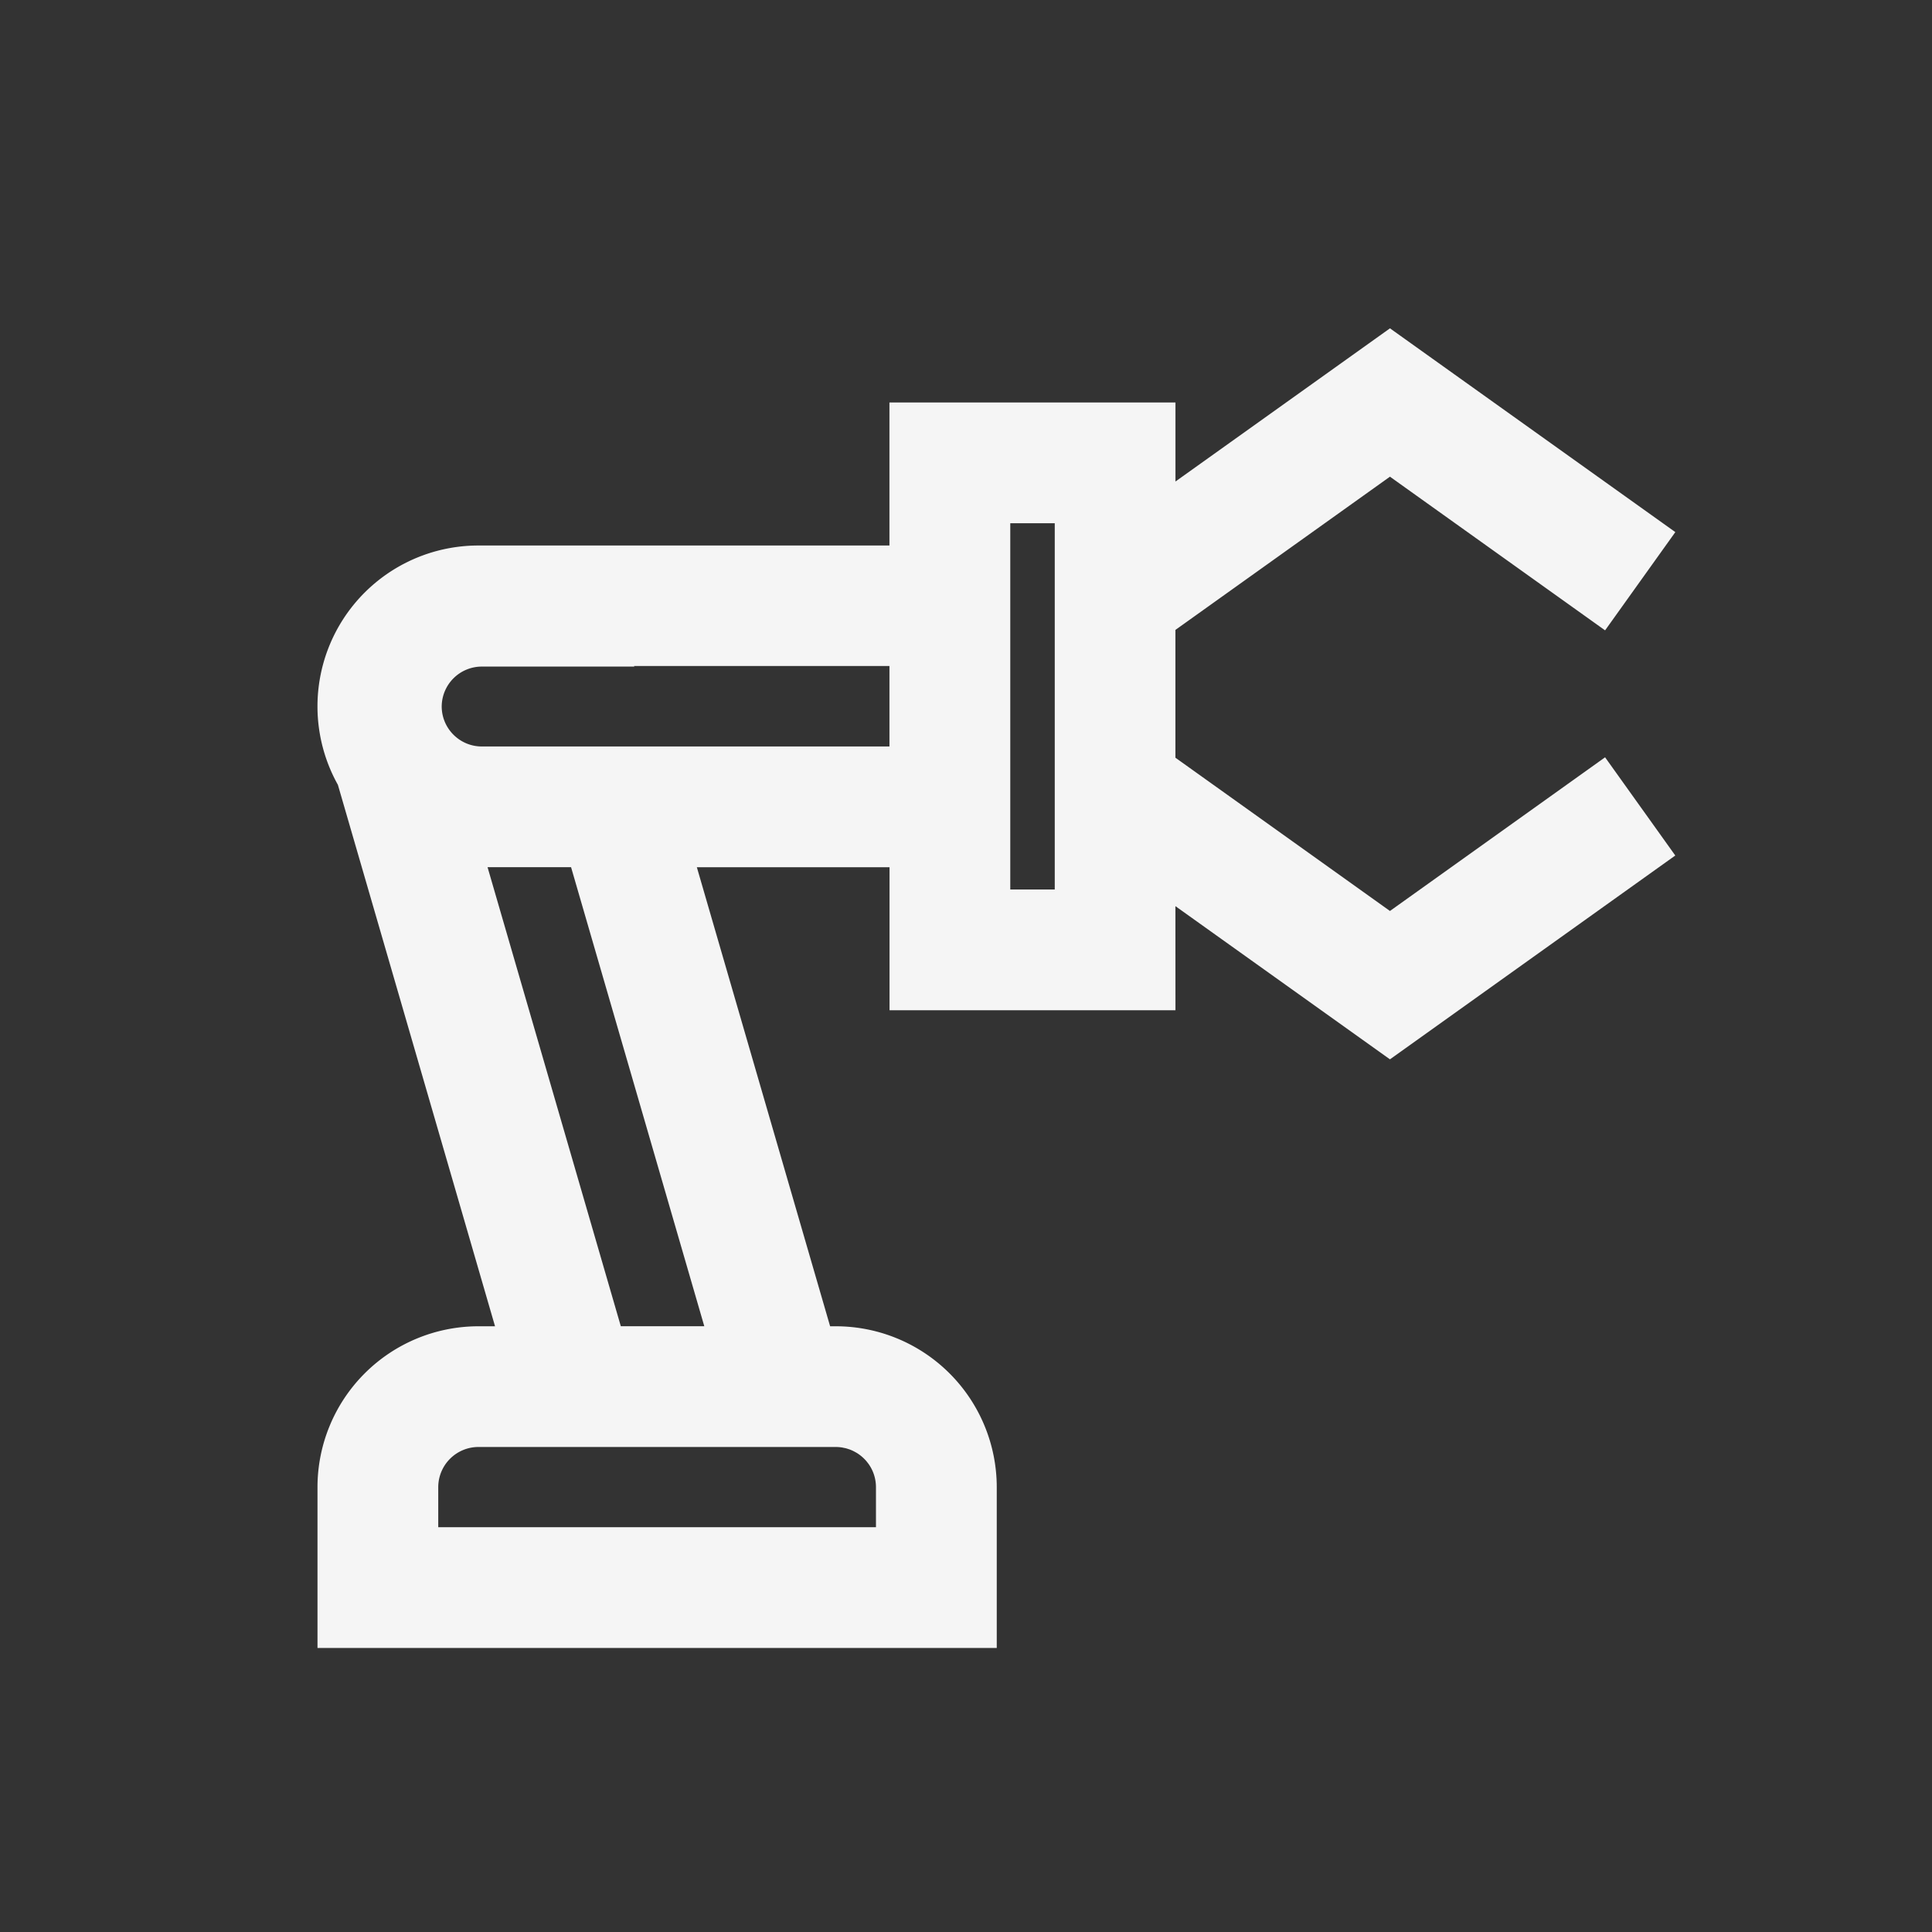 <?xml version="1.0" standalone="no"?><!DOCTYPE svg PUBLIC "-//W3C//DTD SVG 1.1//EN" "http://www.w3.org/Graphics/SVG/1.1/DTD/svg11.dtd"><svg t="1601896207298" class="icon" viewBox="0 0 1024 1024" version="1.1" xmlns="http://www.w3.org/2000/svg" p-id="7098" xmlns:xlink="http://www.w3.org/1999/xlink" width="200" height="200"><rect x="0" y="0" width="1024" height="1024" fill="#333333" stroke="none"/><defs><style type="text/css"></style></defs><path d="M736.704 174.016l151.253 108.011-37.227 52.075-114.027-81.451-113.707 81.216v67.733l113.707 81.237 114.027-81.451 37.205 52.053-151.232 108.032-113.707-81.195 0.021 55.168H471.467v-75.797h-102.123l70.635 243.307h2.987a85.333 85.333 0 0 1 85.333 85.333v85.184H168.277v-85.184a85.333 85.333 0 0 1 85.333-85.333h8.768L179.093 415.979a85.269 85.269 0 0 1 74.453-126.848l217.877-0.021V213.333h151.595v41.877l113.707-81.195zM442.944 766.933h-189.333a21.333 21.333 0 0 0-21.333 21.333v21.184h232v-21.184a21.227 21.227 0 0 0-5.035-13.781l1.067 1.387a21.44 21.44 0 0 0-1.707-2.112l0.64 0.725a21.461 21.461 0 0 0-1.621-1.707l0.981 0.981a21.461 21.461 0 0 0-1.856-1.749l0.875 0.768a21.44 21.44 0 0 0-1.813-1.536l0.939 0.768a21.419 21.419 0 0 0-1.963-1.493l1.024 0.725a21.376 21.376 0 0 0-1.92-1.301l0.896 0.576a21.333 21.333 0 0 0-2.283-1.323l1.365 0.747a21.269 21.269 0 0 0-2.048-1.067l0.683 0.32a21.205 21.205 0 0 0-2.091-0.917l1.408 0.576a21.184 21.184 0 0 0-2.965-1.088l1.557 0.512a21.163 21.163 0 0 0-2.283-0.704l0.725 0.192a21.205 21.205 0 0 0-2.496-0.555l1.771 0.363a21.248 21.248 0 0 0-2.624-0.491l0.853 0.128a21.483 21.483 0 0 0-3.413-0.277z m-140.288-307.307h-44.245l70.635 243.307h44.245l-70.613-243.307zM559.019 277.333H535.467v194.112h23.573V277.333z m-87.595 75.648h-135.381l0.171 0.32h-80.853a21.269 21.269 0 0 0-21.248 21.099c0 11.691 9.515 21.248 21.269 21.248h216.043v-42.667z" p-id="7099" fill="#f5f5f5"></path></svg>